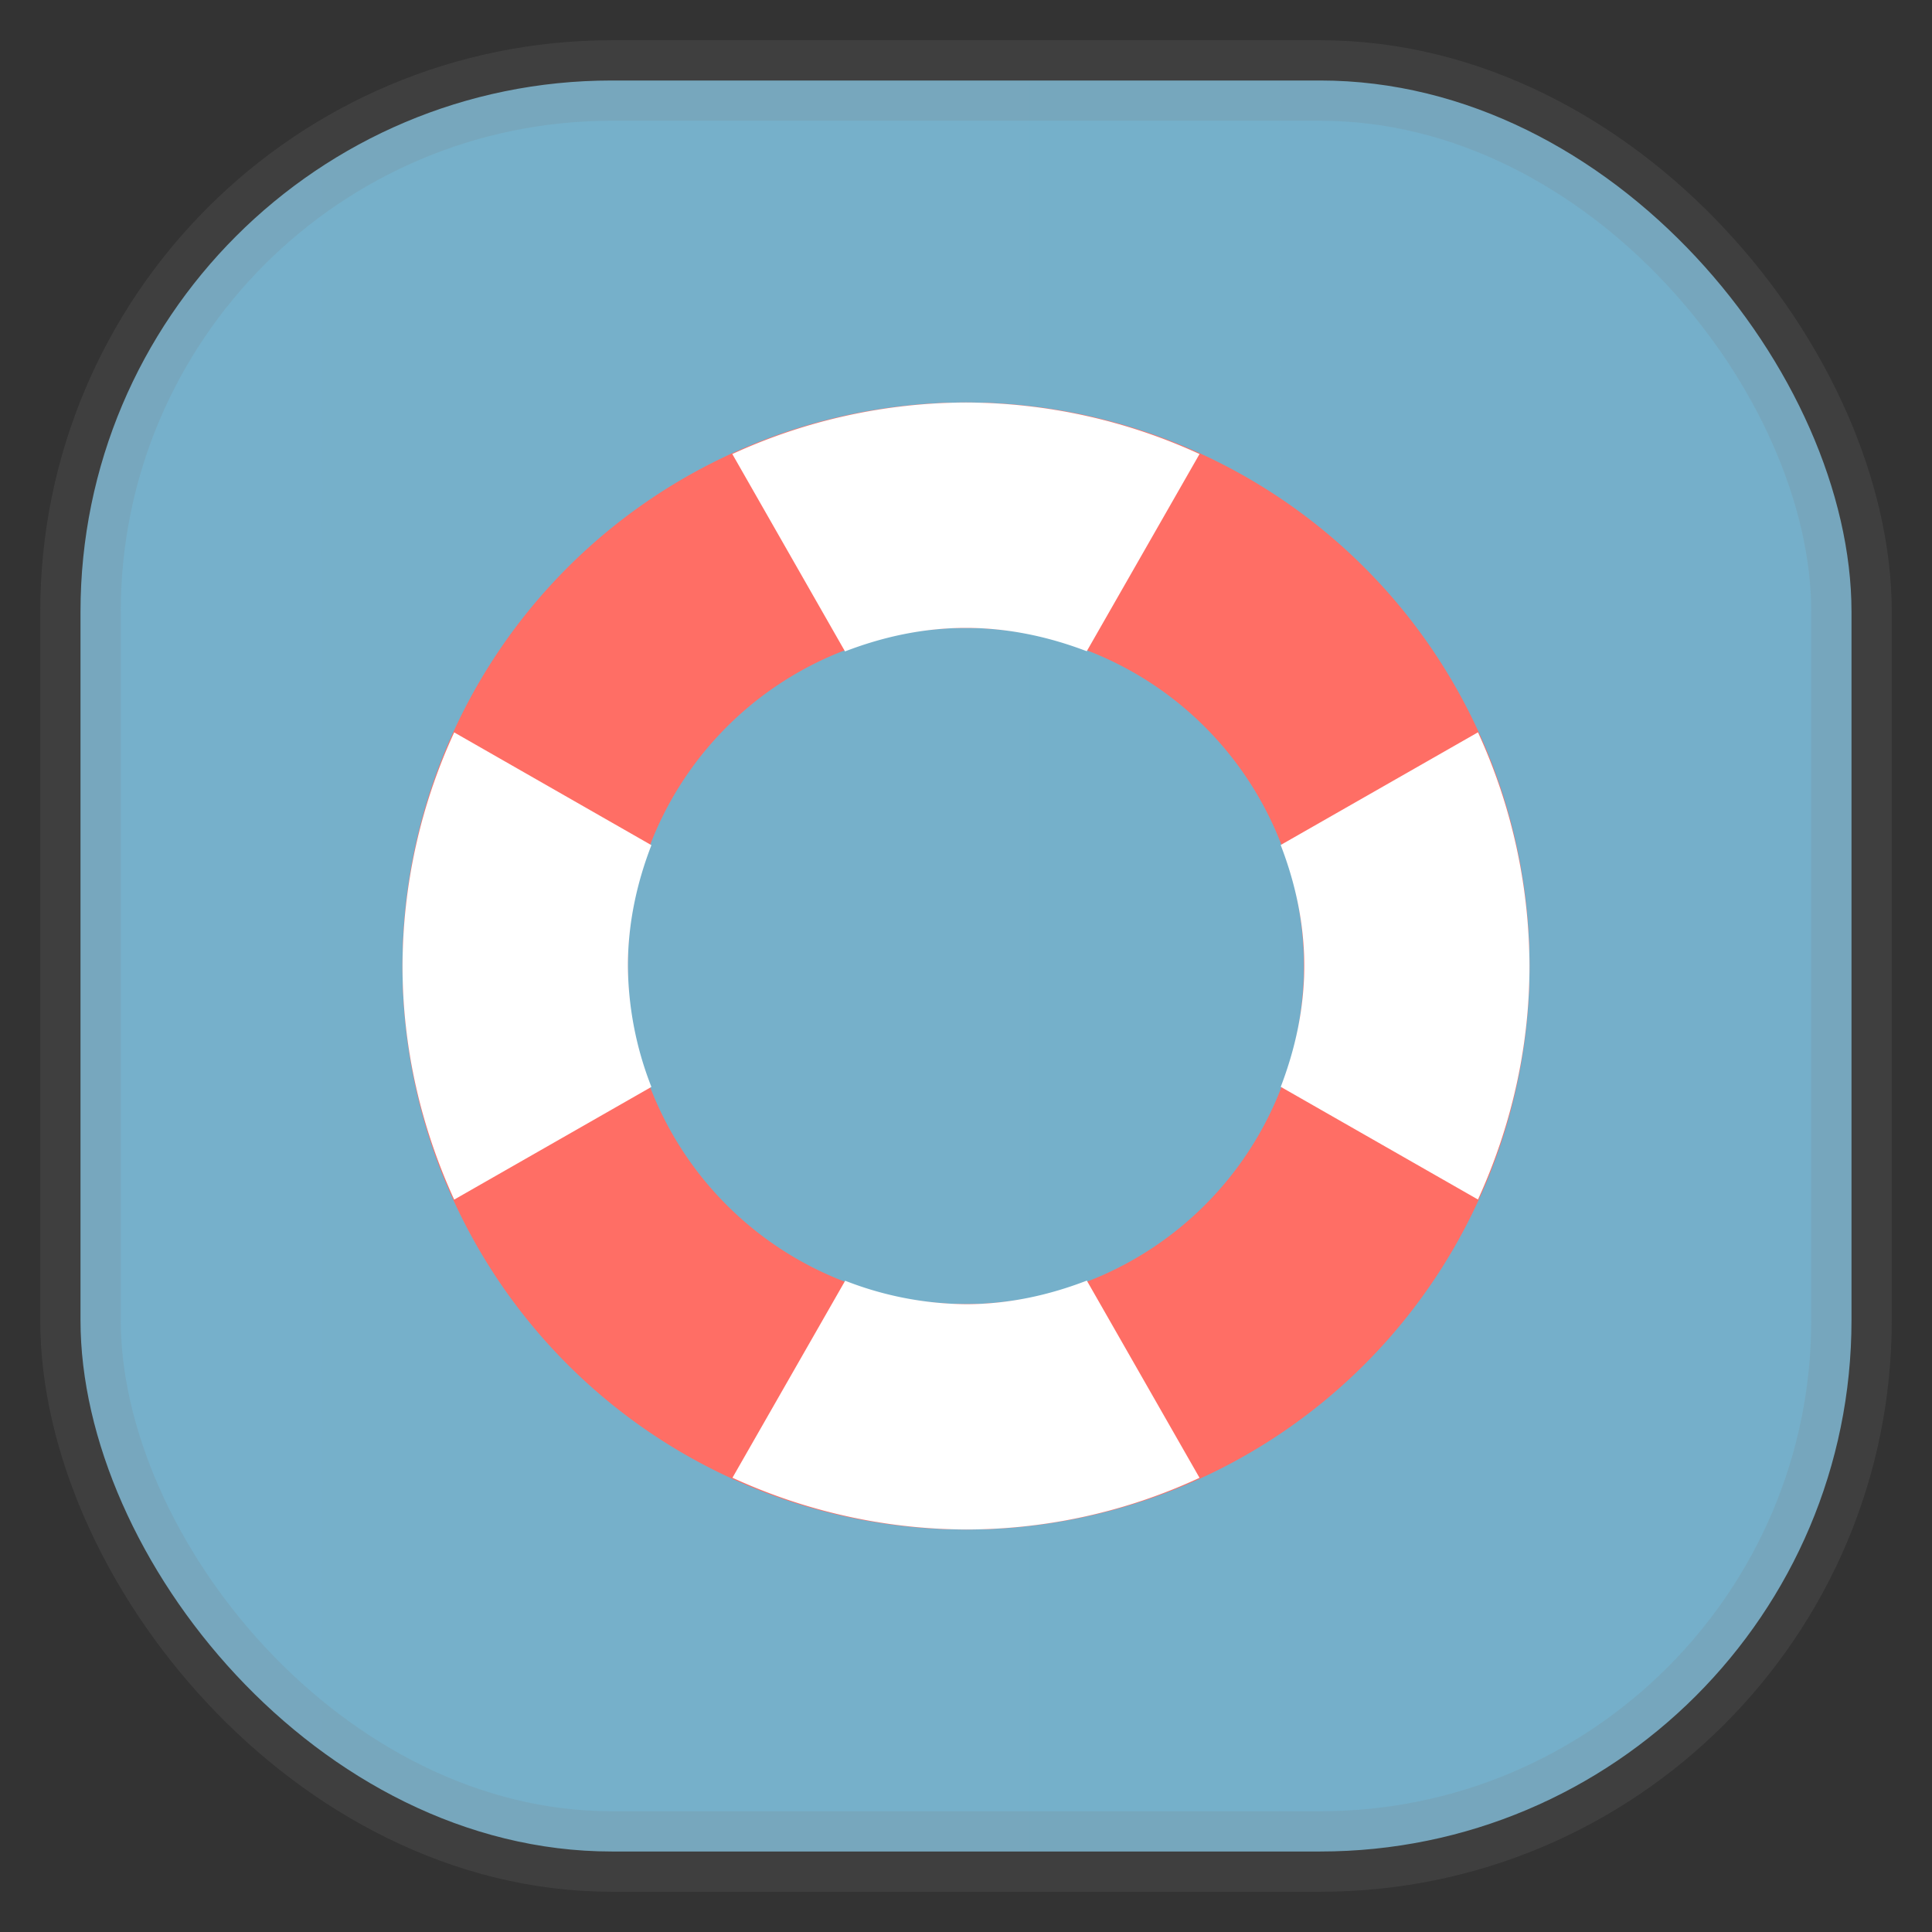 <svg xmlns="http://www.w3.org/2000/svg" width="24" height="24" fill="none">
<rect width="100%" height="100%" fill="#333333" stroke="none"/>
<rect width="22" height="22" x="1" y="1" opacity="0.85" fill="url(#a)" rx="6.6" style="vector-effect:non-scaling-stroke;-inkscape-stroke:hairline;stroke-width:1;stroke-dasharray:none;stroke:gray;stroke-opacity:.2"/>
<path fill="#FF6E65" d="M11.947 5a7 7 0 1 0 .106 14 7 7 0 0 0-.106-14m.048 2.8H12a4.2 4.2 0 1 1-.005 0"/>
<path fill="#fff" d="M5.642 9.098c-.42.91-.639 1.9-.642 2.901 0 1.035.237 2.018.642 2.903l2.45-1.4a4.2 4.2 0 0 1-.292-1.503c0-.529.112-1.035.292-1.5M18.36 9.097l-2.451 1.4c.18.466.293.97.293 1.501s-.113 1.035-.292 1.503l2.45 1.4c.404-.885.64-1.867.64-2.903a7 7 0 0 0-.64-2.901m-7.86 6.811-1.401 2.449A7 7 0 0 0 12 19a6.9 6.9 0 0 0 2.901-.642l-1.4-2.45c-.466.18-.97.293-1.501.293a4.2 4.2 0 0 1-1.503-.292ZM12 5a7 7 0 0 0-2.903.64l1.4 2.452c.468-.18.97-.292 1.503-.292.529 0 1.035.112 1.5.29l1.401-2.45A7 7 0 0 0 12 5"/>
<defs>
<linearGradient id="a" gradientTransform="scale(33)" gradientUnits="userSpaceOnUse">
<stop stop-color="#82C6E5"/>
<stop offset="1" stop-color="#3997C2"/>
</linearGradient>
</defs>
</svg>
